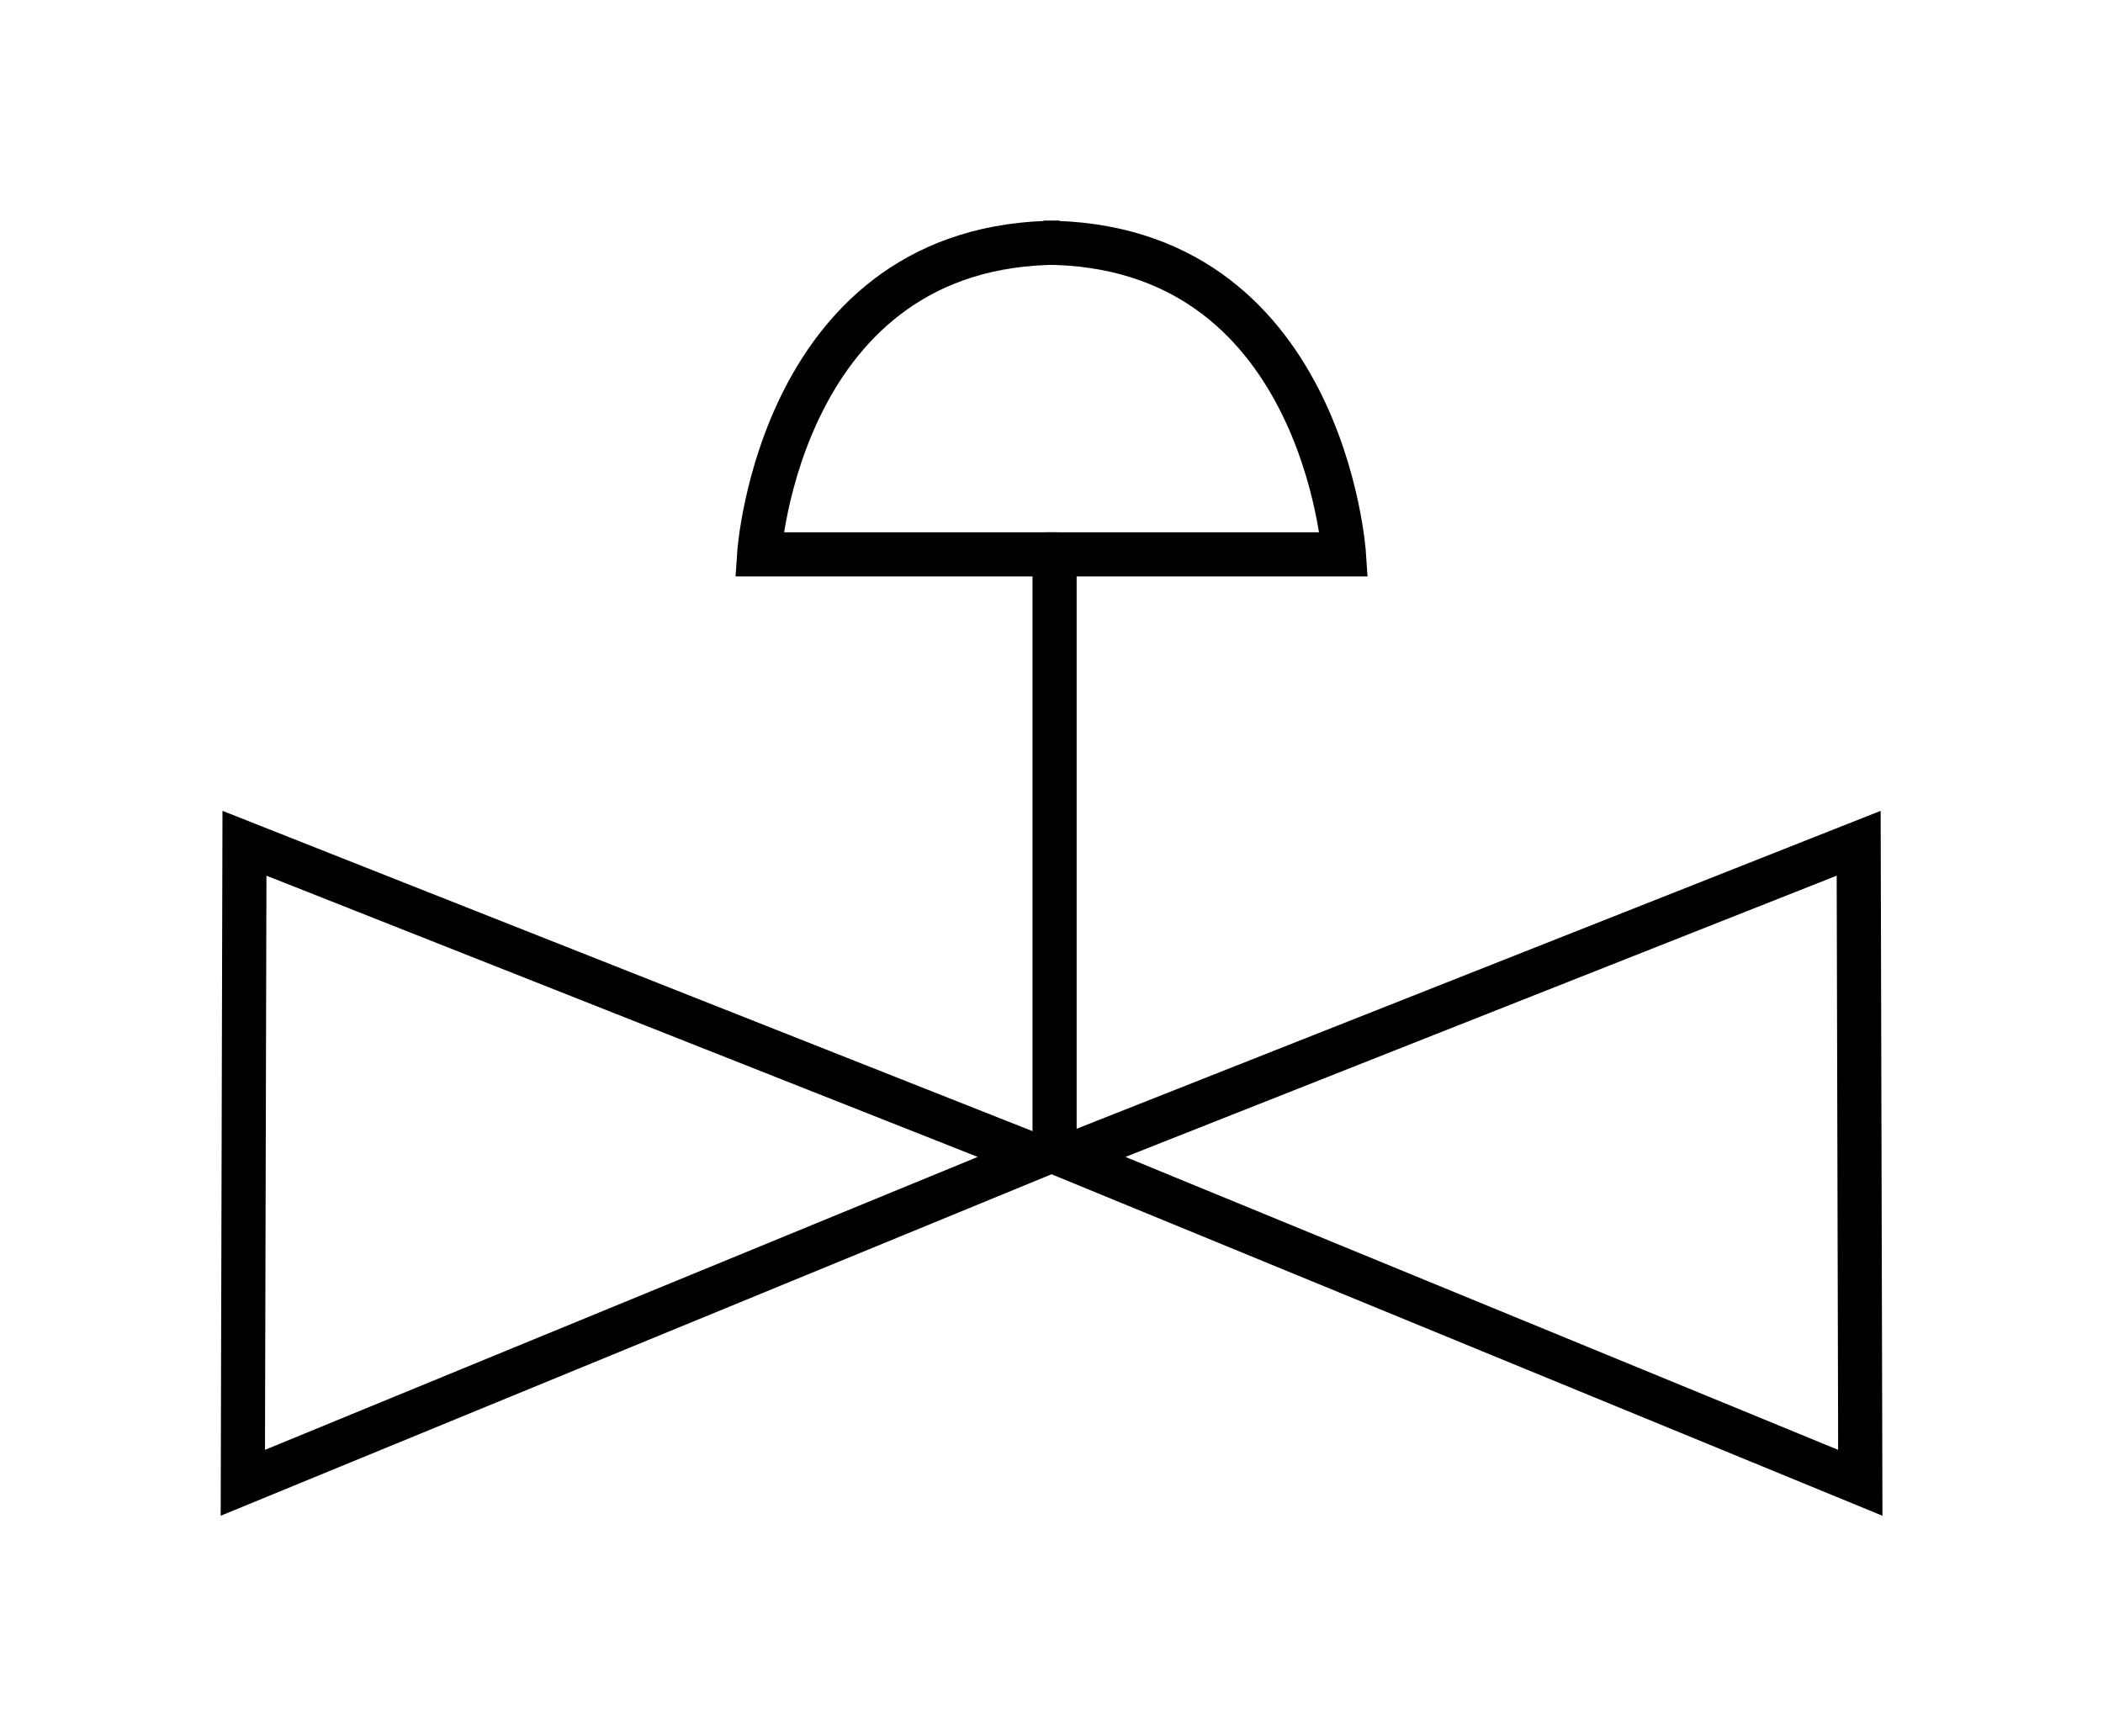<?xml version="1.0" encoding="UTF-8" standalone="no"?>
<!-- Created with Inkscape (http://www.inkscape.org/) -->

<svg
   xmlns:dc="http://purl.org/dc/elements/1.1/"
   xmlns:cc="http://creativecommons.org/ns#"
   xmlns:rdf="http://www.w3.org/1999/02/22-rdf-syntax-ns#"
   xmlns:svg="http://www.w3.org/2000/svg"
   xmlns="http://www.w3.org/2000/svg"
   xmlns:sodipodi="http://sodipodi.sourceforge.net/DTD/sodipodi-0.dtd"
   xmlns:inkscape="http://www.inkscape.org/namespaces/inkscape"
   id="svg3336"
   version="1.1"
   inkscape:version="0.91 r13725"
   width="47.657"
   height="39.354"
   viewBox="0 0 47.657 39.354"
   sodipodi:docname="controlValve.svg"
   inkscape:export-filename="C:\Users\DAA426\Documents\Work\objectDetectionPipeline\RawSymbols\controlValve.png"
   inkscape:export-xdpi="1972.8199"
   inkscape:export-ydpi="1972.8199">
  <defs
     id="defs3340" />
  <sodipodi:namedview
     pagecolor="#ffffff"
     bordercolor="#666666"
     borderopacity="1"
     objecttolerance="10"
     gridtolerance="10"
     guidetolerance="10"
     inkscape:pageopacity="0"
     inkscape:pageshadow="2"
     inkscape:window-width="1920"
     inkscape:window-height="1017"
     id="namedview3338"
     showgrid="false"
     showguides="true"
     inkscape:guide-bbox="true"
     inkscape:zoom="19.220642"
     inkscape:cx="27.008195"
     inkscape:cy="20.864724"
     inkscape:window-x="-8"
     inkscape:window-y="-8"
     inkscape:window-maximized="1"
     inkscape:current-layer="layer2"
     borderlayer="false"
     inkscape:showpageshadow="false"
     fit-margin-top="5"
     fit-margin-left="5"
     fit-margin-bottom="5"
     fit-margin-right="5" />
  <g
     inkscape:groupmode="layer"
     id="layer2"
     inkscape:label="Background"
     style="opacity:0"
     sodipodi:insensitive="true"
     transform="translate(4.683,4.257)" />
  <g
     inkscape:groupmode="layer"
     id="layer1"
     inkscape:label="Shape"
     sodipodi:insensitive="true"
     transform="translate(4.683,4.257)">
    <g
       transform="translate(-0.062,-0.302)"
       id="g3394">
      <g
         id="g3388">
        <path
           style="fill:none;fill-rule:evenodd;stroke:#000000;stroke-width:1px;stroke-linecap:butt;stroke-linejoin:miter;stroke-opacity:1"
           d="m 19.351,8.609 -6.769,0 c 0,0 0.463,-7.063 6.806,-7.063"
           id="path3350"
           inkscape:connector-curvature="0"
           sodipodi:nodetypes="ccc" />
        <path
           style="fill:none;fill-rule:evenodd;stroke:#000000;stroke-width:1px;stroke-linecap:butt;stroke-linejoin:miter;stroke-opacity:1"
           d="m 19.066,8.609 6.769,0 c 0,0 -0.463,-7.063 -6.806,-7.063"
           id="path3350-4"
           inkscape:connector-curvature="0"
           sodipodi:nodetypes="ccc" />
      </g>
      <g
         transform="translate(-0.516,0)"
         id="g3384">
        <path
           style="fill:none;fill-rule:evenodd;stroke:#000000;stroke-width:1px;stroke-linecap:butt;stroke-linejoin:miter;stroke-opacity:1"
           d="M 19.388,22.257 1.435,15.157 1.398,29.652 Z"
           id="path3367"
           inkscape:connector-curvature="0" />
        <path
           style="fill:none;fill-rule:evenodd;stroke:#000000;stroke-width:1px;stroke-linecap:butt;stroke-linejoin:miter;stroke-opacity:1"
           d="m 20.062,22.257 17.953,-7.1 0.037,14.495 z"
           id="path3367-4"
           inkscape:connector-curvature="0" />
      </g>
      <path
         inkscape:connector-curvature="0"
         id="path3392"
         d="m 19.277,22.294 0,-13.759"
         style="fill:none;fill-rule:evenodd;stroke:#000000;stroke-width:1px;stroke-linecap:butt;stroke-linejoin:miter;stroke-opacity:1" />
    </g>
  </g>
</svg>
